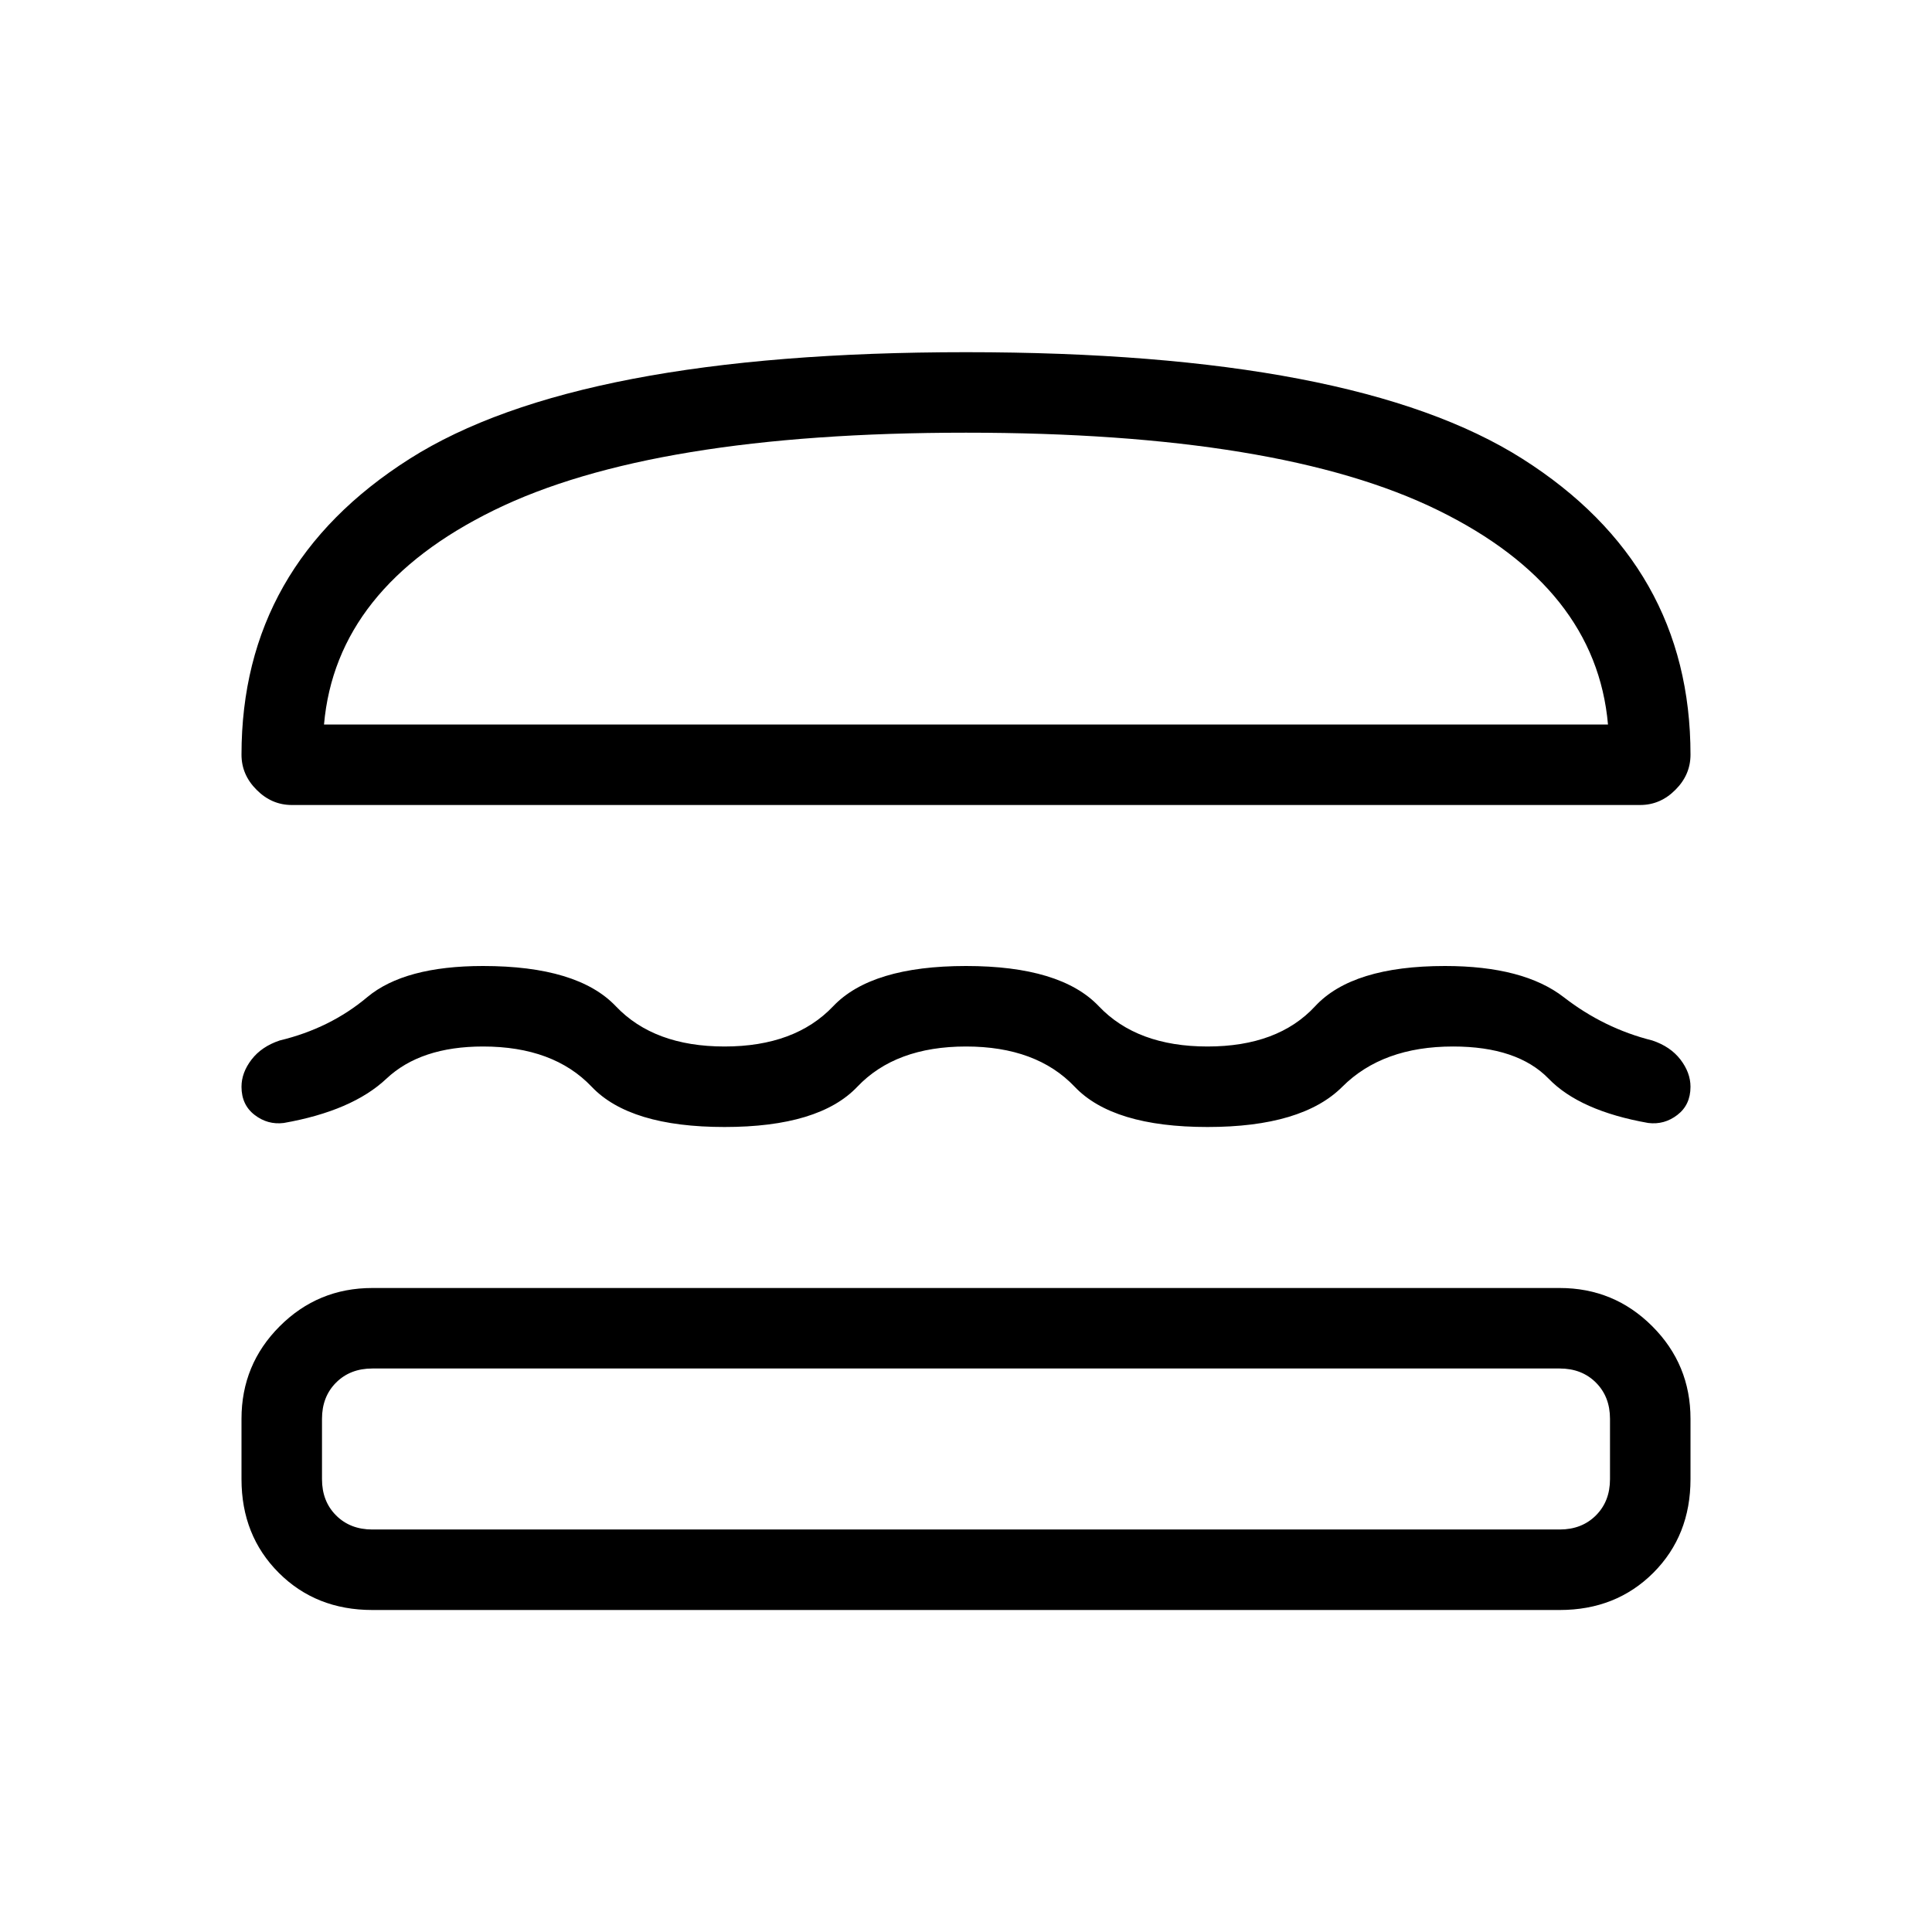 <svg xmlns="http://www.w3.org/2000/svg" height="24" width="24"><path d="M3.625 10q-.25 0-.437-.188Q3 9.625 3 9.375 3 7.025 5.088 5.7 7.175 4.375 12 4.375q4.825 0 6.913 1.325Q21 7.025 21 9.375q0 .25-.188.437-.187.188-.437.188Zm.4-1h15.95q-.15-1.7-2.112-2.662Q15.9 5.375 12 5.375q-3.9 0-5.863.963Q4.175 7.3 4.025 9ZM3 13.5q0-.175.125-.338.125-.162.35-.237.625-.15 1.087-.538Q5.025 12 6 12q1.175 0 1.65.5.475.5 1.35.5.875 0 1.35-.5.475-.5 1.65-.5 1.175 0 1.65.5.475.5 1.35.5.875 0 1.337-.5.463-.5 1.613-.5.975 0 1.475.387.5.388 1.1.538.225.075.35.237.125.163.125.338 0 .225-.163.35-.162.125-.362.1-.85-.15-1.237-.55-.388-.4-1.188-.4-.875 0-1.375.5T15 14q-1.175 0-1.65-.5-.475-.5-1.35-.5-.875 0-1.35.5-.475.5-1.65.5-1.175 0-1.65-.5Q6.875 13 6 13q-.775 0-1.2.4-.425.4-1.275.55-.2.025-.362-.1Q3 13.725 3 13.5ZM4.625 20q-.7 0-1.162-.462Q3 19.075 3 18.375v-.75q0-.675.475-1.15Q3.95 16 4.625 16h14.75q.675 0 1.15.475.475.475.475 1.15v.75q0 .7-.462 1.163-.463.462-1.163.462Zm0-1h14.75q.275 0 .45-.175t.175-.45v-.75q0-.275-.175-.45t-.45-.175H4.625q-.275 0-.45.175t-.175.45v.75q0 .275.175.45t.45.175Zm-.6-10H19.975Zm.6 8H4h16-.625Z"/></svg>